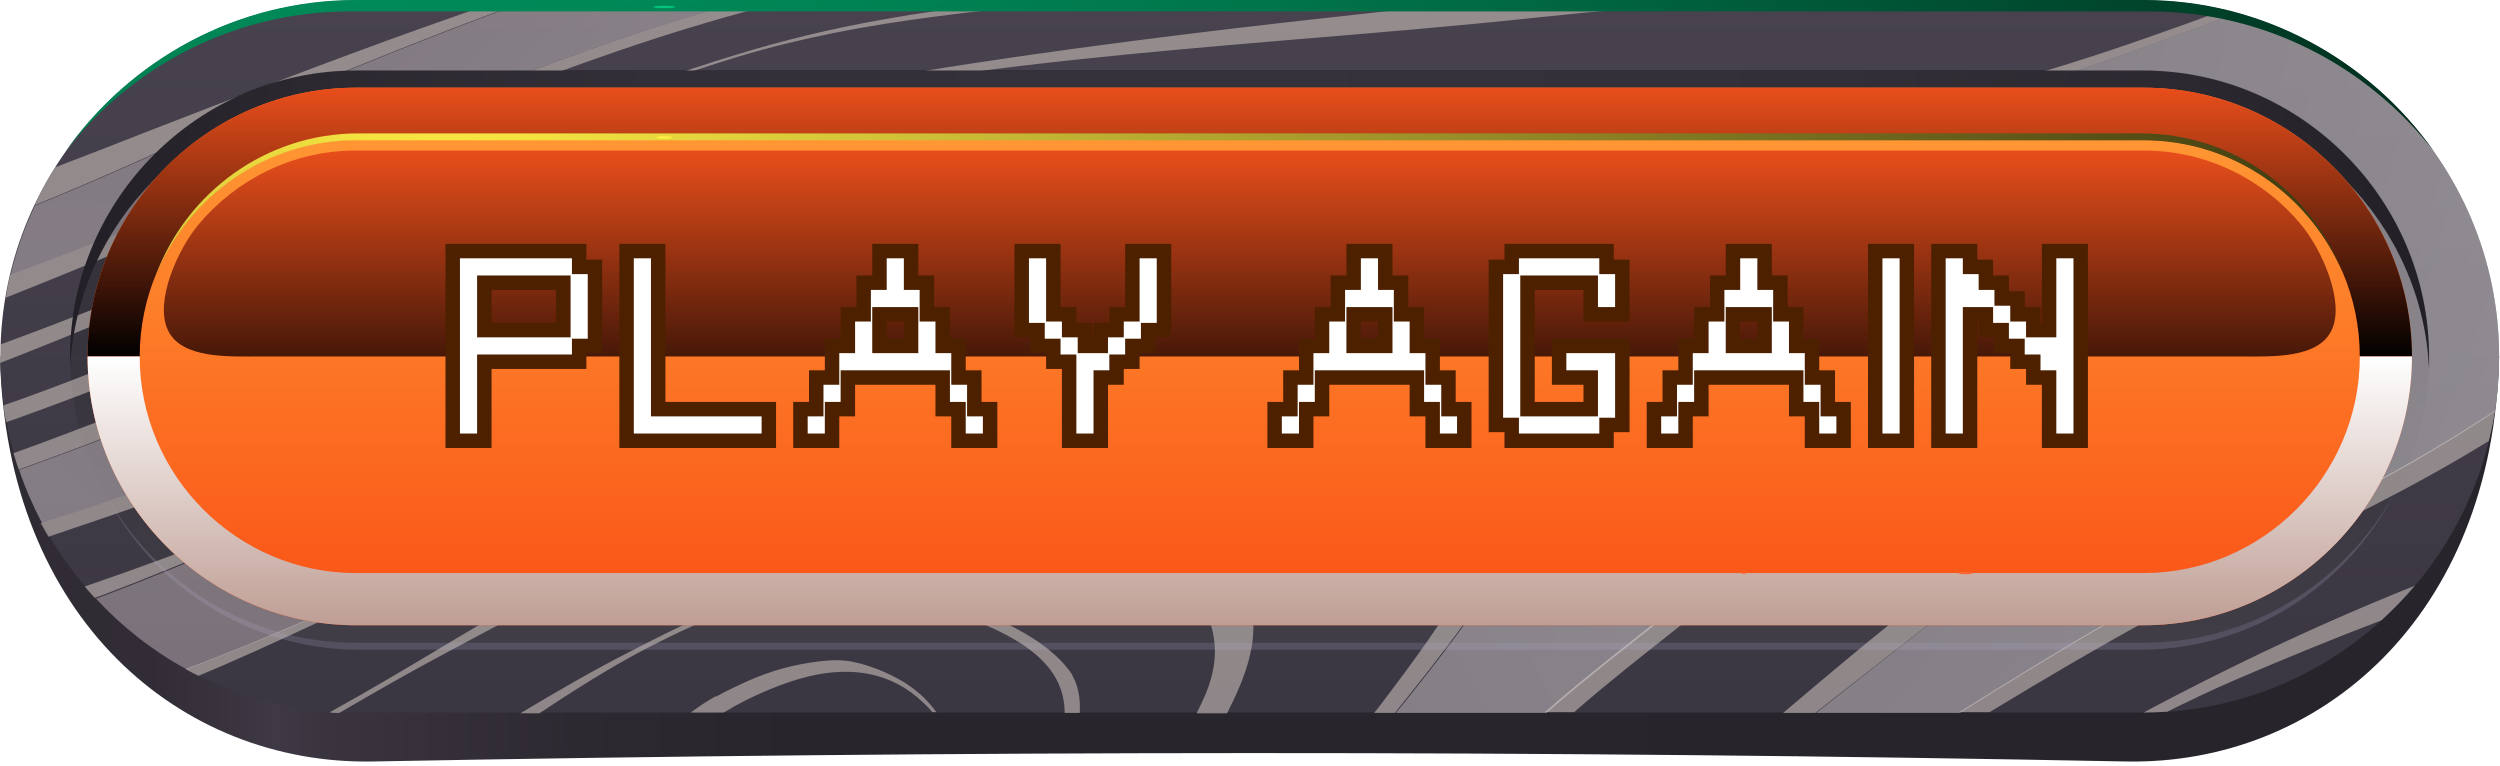 <svg width="346" height="106" viewBox="0 0 346 106" fill="none" xmlns="http://www.w3.org/2000/svg">
<path fill-rule="evenodd" clip-rule="evenodd" d="M51.633 105.39C25.084 105.898 0.789 85.633 0 49.336H345.876C345.087 85.633 320.793 105.898 294.243 105.39C213.523 103.809 132.635 103.866 51.633 105.39Z" fill="url(#paint0_linear_149_1766)"/>
<path fill-rule="evenodd" clip-rule="evenodd" d="M49.266 0.057H296.667C323.724 0.057 345.876 22.241 345.876 49.336C345.876 76.432 323.724 98.616 296.667 98.616H49.266C22.209 98.616 0.056 76.432 0.056 49.336C0.056 22.241 22.209 0.057 49.266 0.057Z" fill="url(#paint1_linear_149_1766)"/>
<path fill-rule="evenodd" clip-rule="evenodd" d="M49.266 9.709H296.667C318.425 9.709 336.237 27.547 336.237 49.336C336.237 71.125 318.425 88.963 296.667 88.963H49.266C27.508 88.963 9.695 71.125 9.695 49.336C9.695 27.547 27.508 9.709 49.266 9.709Z" fill="url(#paint2_linear_149_1766)"/>
<g style="mix-blend-mode:multiply" opacity="0.55">
<path fill-rule="evenodd" clip-rule="evenodd" d="M296.667 98.616C297.287 98.277 297.851 97.995 298.471 97.656C306.193 93.592 314.028 89.754 322.033 86.197C326.091 84.391 330.15 82.698 334.208 81.061C332.799 82.754 331.221 84.335 329.586 85.859C322.765 88.455 316.058 91.221 309.35 94.1C306.193 95.455 303.036 96.979 299.936 98.503C298.809 98.56 297.738 98.616 296.611 98.616H296.667ZM344.467 61.021C339.338 64.182 334.039 67.118 328.628 69.884C320.454 74.117 312.112 78.069 303.938 82.302C302.022 83.262 300.162 84.278 298.245 85.294C290.466 89.528 282.913 93.987 275.36 98.56H271.188C285.055 89.867 299.034 81.399 313.859 74.287C320.06 71.295 326.26 68.19 332.292 64.747C336.745 62.263 341.029 59.61 345.313 56.844C345.087 58.255 344.805 59.61 344.467 60.965V61.021ZM45.771 98.503C50.957 95.624 56.03 92.633 61.103 89.584C67.586 85.689 74.181 81.851 80.945 78.464C86.638 75.641 92.444 73.158 98.532 71.408C104.563 69.658 110.708 68.755 116.964 68.416C124.574 68.021 132.24 68.529 139.737 69.376C144.81 69.94 149.996 70.956 154.9 72.311C159.973 73.666 170.233 76.996 172.544 82.246C174.629 87.044 172.826 92.463 170.684 96.979C170.402 97.544 170.12 98.108 169.838 98.729H165.61C165.836 98.221 166.118 97.713 166.343 97.205C168.372 92.971 168.823 89.076 166.963 84.73C164.878 79.988 158.902 77.335 154.337 75.698C136.355 69.489 117.641 68.811 99.265 73.666C85.736 77.278 73.73 83.939 61.498 90.487C56.594 93.084 51.803 95.85 46.955 98.673C46.504 98.673 46.053 98.673 45.658 98.616L45.771 98.503ZM25.704 92.576C31.623 90.375 37.429 87.947 43.178 85.464C48.759 83.036 54.283 80.496 59.807 77.956C69.446 73.553 79.085 69.093 89.006 65.311C92.895 63.787 96.784 62.263 100.73 60.908C104.056 59.723 107.382 58.707 110.764 57.86C118.317 56.054 125.758 55.602 133.537 55.772C138.497 55.884 143.458 56.11 148.418 56.505C154.675 56.957 160.988 57.578 167.189 58.312C170.233 58.707 173.22 59.102 176.264 59.61C181.281 60.4 186.298 61.36 191.202 62.715C194.809 63.674 198.868 64.973 202.081 66.835C203.264 67.513 204.392 68.416 205.294 69.489C206.083 70.448 206.759 71.521 207.154 72.706C207.548 73.948 207.661 75.303 207.548 76.658C207.436 78.012 207.041 79.367 206.365 80.552C205.801 81.681 205.068 82.754 204.392 83.77C203.434 85.181 202.419 86.536 201.461 87.891C199.037 91.165 196.444 94.439 193.907 97.6C193.625 97.939 193.344 98.278 193.062 98.673H190.187C190.187 98.673 190.469 98.277 190.638 98.108C193.005 95.003 195.373 91.842 197.628 88.625C198.586 87.27 199.488 85.915 200.333 84.56C201.01 83.544 201.686 82.472 202.25 81.343C204.786 76.545 202.87 71.521 198.304 68.868C195.204 67.061 191.765 65.65 188.383 64.521C183.93 62.997 179.364 61.868 174.742 61.134C168.429 60.118 162.115 59.215 155.746 58.481C150.391 57.86 145.036 57.409 139.681 57.239C130.549 56.901 121.643 57.409 112.68 59.102C104.451 60.683 96.559 63.166 88.78 66.158C79.141 69.827 69.615 74.174 60.258 78.52C54.677 81.061 49.153 83.714 43.629 86.31C38.274 88.794 32.919 91.278 27.451 93.536C26.888 93.254 26.38 92.971 25.817 92.689L25.704 92.576ZM11.725 81.174C18.827 78.746 25.873 76.15 32.863 73.383C44.024 68.981 55.072 64.295 66.12 59.554C73.222 56.562 80.212 53.401 87.371 50.522C95.544 47.248 104.169 44.256 112.85 42.732C117.641 41.885 122.545 41.659 127.393 41.659C132.578 41.659 137.821 41.998 143.007 42.506C151.744 43.296 160.368 44.595 169.049 45.611C180.041 46.909 190.976 48.264 201.968 49.336C213.242 50.465 241.2 53.457 249.205 60.965C250.163 61.868 251.008 62.997 251.403 64.295C252.643 68.36 248.866 72.537 246.217 75.021C236.86 83.77 227.277 90.318 217.864 98.56H213.805C219.611 93.479 225.755 88.794 231.787 83.996C233.985 82.246 236.127 80.496 238.213 78.633C239.904 77.166 241.595 75.585 243.061 73.892C244.977 71.69 247.288 68.585 246.724 65.481C246.274 62.941 244.132 61.247 241.99 60.062C240.411 59.215 238.664 58.481 236.973 57.917C234.662 57.126 232.351 56.562 229.983 55.997C227.728 55.489 225.417 55.038 223.162 54.643C218.822 53.909 214.425 53.344 210.085 52.893C206.816 52.554 203.49 52.272 200.221 51.933C193.907 51.312 187.65 50.409 181.393 49.506C174.404 48.49 167.414 47.474 160.368 46.514C151.913 45.328 143.458 44.256 134.946 43.579C131.057 43.296 127.223 43.071 123.334 43.014C119.896 43.014 116.457 43.014 113.019 43.353C103.887 44.2 94.642 47.643 86.244 51.256C79.592 54.078 73.11 57.239 66.458 60.118C60.709 62.602 54.959 65.142 49.21 67.626C37.767 72.65 26.38 77.73 14.656 82.19C14.149 82.359 13.641 82.585 13.134 82.754C12.627 82.246 12.176 81.681 11.668 81.117L11.725 81.174ZM5.75 72.368C8.963 71.351 12.176 70.335 15.389 69.206C34.892 62.602 53.212 53.062 72.095 44.877C80.438 41.264 88.949 37.934 97.63 35.337C104.789 33.248 112.004 31.724 119.388 30.934C126.829 30.144 134.27 30.031 141.767 30.257C150.898 30.539 160.03 31.273 169.162 32.007C194.471 34.039 219.893 35.563 245.259 36.127C249.205 36.24 253.15 36.127 257.04 36.014C261.211 35.902 265.382 35.732 269.554 35.619C274.683 35.45 279.869 35.394 284.999 35.619C289.677 35.789 294.412 36.184 298.978 37.2C299.542 37.313 300.162 37.482 300.725 37.595C303.995 38.442 308.673 40.192 310.252 43.522C311.435 45.893 310.59 48.546 309.406 50.691C307.771 53.627 305.066 56.336 302.529 58.538C292.496 67.344 281.504 74.964 271.019 83.206C264.424 88.399 257.829 93.479 251.234 98.673H246.781C253.094 93.31 259.464 87.947 266.002 82.867C276.092 74.964 286.633 67.626 296.272 59.158C298.696 57.013 301.289 54.586 303.149 51.933C304.502 50.014 305.742 47.587 305.178 45.216C304.277 41.321 299.147 39.797 295.821 39.119C291.425 38.16 286.802 37.764 282.293 37.595C277.333 37.426 272.372 37.482 267.412 37.595C263.41 37.708 259.464 37.877 255.462 37.99C251.741 38.103 248.021 38.16 244.301 38.103C219.837 37.539 195.429 36.127 171.078 34.152C165.159 33.7 159.241 33.079 153.322 32.571C148.023 32.063 142.668 31.668 137.37 31.442C131.395 31.216 125.42 31.273 119.445 31.724C109.073 32.515 99.096 34.773 89.231 38.16C79.987 41.321 71.137 45.441 62.4 49.788C54.79 53.57 47.237 57.578 39.571 61.247C31.792 65.029 23.9 68.472 15.67 71.239C12.683 72.255 9.695 73.271 6.708 74.287C6.37 73.666 5.975 73.045 5.637 72.424L5.75 72.368ZM309.744 1.807L309.237 1.976C301.345 4.855 293.51 7.79 285.506 10.443C278.404 12.814 271.245 14.959 263.917 16.54C256.927 18.064 249.937 19.08 242.835 19.532C234.831 20.04 226.77 19.87 218.766 19.193C213.467 18.741 208.168 18.402 202.87 18.29C197.684 18.233 192.554 18.402 187.369 18.854C177.279 19.757 167.245 19.757 157.155 19.701C139.681 19.588 122.15 19.532 105.014 23.652C94.135 26.249 83.538 30.652 73.392 35.224C64.88 39.063 56.425 43.127 47.8 46.796C35.963 51.877 24.126 56.901 12.119 61.473C8.963 62.658 5.806 63.844 2.593 64.973C2.311 64.239 2.086 63.449 1.86 62.715C4.453 61.812 6.99 60.852 9.526 59.892C20.969 55.602 32.186 50.861 43.46 46.062C44.644 45.554 45.884 45.046 47.068 44.538C55.805 40.813 64.429 36.974 73.222 33.361C83.425 29.184 93.966 25.289 104.732 22.693C112.342 20.886 120.008 19.588 127.844 18.798C135.002 18.064 142.217 17.725 149.433 17.556C155.464 17.386 161.552 17.33 167.583 17.161C173.953 16.991 180.379 16.653 186.748 16.088C191.934 15.636 197.064 15.411 202.306 15.524C207.661 15.58 212.96 15.975 218.315 16.427C226.432 17.104 234.605 17.386 242.779 16.991C250.05 16.653 257.209 15.806 264.311 14.451C279.249 11.629 293.792 6.548 308.053 1.299C308.617 1.411 309.181 1.581 309.688 1.75L309.744 1.807ZM239.171 0.057C238.382 0.113 237.536 0.17 236.747 0.282C228.912 0.903 221.077 1.524 213.242 2.371C201.63 3.613 190.018 4.573 178.406 5.532C168.429 6.379 158.452 7.226 148.531 8.298C139.117 9.314 129.704 10.5 120.347 12.193C113.526 13.435 106.818 15.354 100.223 17.556C93.121 19.927 86.075 22.693 79.141 25.628C67.924 30.313 56.876 35.45 45.715 40.248C41.713 41.998 37.711 43.691 33.708 45.441C23.844 49.619 13.979 53.739 3.889 57.352C2.875 57.747 1.86 58.086 0.846 58.425C0.676 57.691 0.564 56.901 0.451 56.11C1.296 55.828 2.198 55.489 3.044 55.207C13.021 51.594 22.886 47.53 32.637 43.353C36.752 41.603 40.867 39.797 44.926 38.047C52.028 34.942 59.13 31.894 66.289 28.902C74.406 25.515 82.58 22.184 90.922 19.249C100.392 15.862 110.144 12.983 120.065 11.177C129.478 9.484 138.948 8.072 148.418 6.774C158.395 5.419 168.429 4.177 178.406 3.048C187.369 2.032 196.275 1.073 205.237 0.113H239.058L239.171 0.057ZM150.673 0.057C143.57 0.734 136.411 1.355 129.309 2.315C120.065 3.5 110.933 5.193 101.97 7.903C86.075 12.758 70.799 19.419 55.636 26.249C38.951 33.7 22.322 41.377 5.299 48.151C3.551 48.828 1.804 49.562 0 50.24C0 49.957 0 49.675 0 49.393C0 48.828 0 48.264 0 47.699C18.658 40.869 36.978 33.023 55.241 25.346C70.573 18.91 85.962 12.419 101.914 7.564C108.396 5.589 114.879 4.008 121.53 2.823C127.731 1.694 133.988 0.847 140.188 0.057H150.56H150.673ZM109.242 0.057C108.058 0.339 106.818 0.678 105.634 0.96C92.106 4.46 78.747 9.258 65.725 14.395C51.633 19.927 37.711 25.91 23.788 31.781C16.121 34.998 8.455 38.16 0.789 41.208C0.958 40.135 1.184 39.063 1.409 38.047C8.455 35.45 15.445 32.74 22.491 29.974C27.733 27.942 32.919 25.854 38.161 23.765C48.702 19.588 59.187 15.241 69.784 11.233C80.719 7.056 91.824 3.105 103.098 0.113H109.242V0.057ZM73.11 0.057C68.149 1.807 63.245 3.669 58.398 5.589C45.828 10.5 33.37 15.862 21.082 21.394C15.67 23.822 10.259 26.192 4.791 28.394C5.637 26.587 6.595 24.838 7.666 23.144C11.837 21.564 16.009 19.927 20.18 18.29C32.806 13.379 45.433 8.524 58.172 3.952C61.836 2.653 65.5 1.355 69.22 0.057H73.11ZM72.095 98.673C76.999 95.737 81.96 92.858 87.033 90.262C91.824 87.834 96.784 85.181 101.97 83.544C106.818 82.02 111.891 80.948 117.021 80.891C122.939 80.835 129.422 82.472 135.002 84.504C139.343 86.085 144.98 88.85 147.854 92.633C148.136 92.971 148.362 93.31 148.531 93.705C149.32 95.229 149.545 96.979 149.433 98.673H147.347C147.347 97.092 147.009 95.511 146.22 94.044C143.965 89.754 138.497 87.326 134.213 85.576C129.084 83.488 122.601 81.456 117.021 81.456C112.286 81.456 107.607 82.359 103.154 83.827C98.363 85.351 93.797 87.496 89.344 89.81C84.271 92.463 79.423 95.568 74.632 98.729H72.039L72.095 98.673ZM99.096 96.415C100.843 95.455 102.647 94.608 104.507 93.818C106.198 93.141 107.889 92.576 109.637 92.181C111.384 91.786 113.131 91.504 114.935 91.391C116.063 91.334 117.246 91.391 118.374 91.673C119.501 91.899 120.572 92.294 121.643 92.689C122.77 93.141 123.898 93.705 124.969 94.326C125.927 94.891 126.829 95.624 127.674 96.358C128.351 97.036 129.027 97.769 129.591 98.56H129.027C128.633 98.052 128.182 97.6 127.731 97.205C123.334 92.971 117.754 92.237 112.004 93.592C108.847 94.326 104.112 96.189 100.167 98.616H95.601C96.728 97.769 97.856 97.036 99.039 96.358L99.096 96.415Z" fill="#D3C8C1"/>
</g>
<path style="mix-blend-mode:multiply" opacity="0.45" fill-rule="evenodd" clip-rule="evenodd" d="M38.105 23.765C48.646 19.588 59.13 15.241 69.728 11.233C80.663 7.056 91.711 3.161 103.041 0.113H73.11C68.206 1.863 63.302 3.726 58.454 5.645C45.884 10.556 33.426 15.918 21.138 21.45C15.727 23.878 10.315 26.249 4.848 28.45C3.382 31.498 2.255 34.716 1.466 38.046C8.512 35.45 15.501 32.74 22.547 29.974C27.79 27.942 32.975 25.853 38.218 23.765H38.105Z" fill="url(#paint3_radial_149_1766)"/>
<path style="mix-blend-mode:multiply" opacity="0.45" fill-rule="evenodd" clip-rule="evenodd" d="M105.071 23.708C94.192 26.305 83.594 30.708 73.448 35.28C64.936 39.119 56.481 43.183 47.857 46.852C36.019 51.933 24.182 56.957 12.176 61.529C9.019 62.714 5.862 63.9 2.649 65.029C3.495 67.569 4.566 69.996 5.806 72.367C9.019 71.351 12.232 70.335 15.445 69.206C34.948 62.601 53.268 53.062 72.152 44.877C80.494 41.264 89.006 37.933 97.686 35.337C104.845 33.248 112.06 31.724 119.445 30.934C126.885 30.143 134.326 30.03 141.823 30.256C150.955 30.539 160.086 31.272 169.218 32.006C194.527 34.038 219.949 35.562 245.315 36.127C249.261 36.24 253.207 36.127 257.096 36.014C261.268 35.901 265.439 35.732 269.61 35.619C274.74 35.45 279.925 35.393 285.055 35.619C289.734 35.788 294.469 36.183 299.034 37.2C299.598 37.312 300.218 37.482 300.782 37.595C304.051 38.441 308.73 40.191 310.308 43.522C311.492 45.893 310.646 48.546 309.462 50.691C307.828 53.626 305.122 56.336 302.586 58.537C292.552 67.343 281.56 74.964 271.076 83.205C264.48 88.398 257.885 93.479 251.347 98.672H271.245C285.111 89.979 299.091 81.512 313.916 74.399C320.116 71.407 326.317 68.303 332.348 64.859C336.801 62.376 341.085 59.723 345.313 56.957C345.707 54.473 345.876 51.933 345.876 49.336C345.876 26.756 330.488 7.564 309.688 1.806L309.237 1.976C301.345 4.854 293.51 7.79 285.506 10.443C278.404 12.814 271.245 14.959 263.917 16.539C256.927 18.063 249.937 19.079 242.835 19.531C234.831 20.039 226.77 19.87 218.766 19.192C213.467 18.741 208.168 18.402 202.87 18.289C197.684 18.233 192.554 18.402 187.369 18.854C177.279 19.757 167.245 19.757 157.155 19.7C139.681 19.587 122.15 19.531 105.014 23.652L105.071 23.708Z" fill="url(#paint4_radial_149_1766)"/>
<path style="mix-blend-mode:multiply" opacity="0.45" fill-rule="evenodd" clip-rule="evenodd" d="M160.481 46.627C152.026 45.441 143.57 44.369 135.059 43.691C131.169 43.409 127.336 43.183 123.447 43.127C120.008 43.127 116.57 43.127 113.131 43.466C104 44.312 94.755 47.756 86.356 51.368C79.705 54.191 73.223 57.352 66.571 60.231C60.822 62.715 55.072 65.255 49.322 67.739C37.88 72.763 26.493 77.843 14.768 82.302C14.261 82.472 13.754 82.698 13.303 82.867C16.91 86.762 21.138 90.092 25.817 92.632C31.679 90.431 37.541 88.004 43.291 85.52C48.871 83.093 54.395 80.552 59.92 78.012C69.559 73.609 79.198 69.15 89.118 65.368C93.008 63.844 96.897 62.319 100.843 60.965C104.169 59.779 107.495 58.763 110.877 57.916C118.43 56.11 125.871 55.659 133.649 55.828C138.61 55.941 143.57 56.167 148.531 56.562C154.788 57.013 161.101 57.634 167.301 58.368C170.345 58.763 173.333 59.158 176.377 59.666C181.393 60.457 186.41 61.416 191.314 62.771C194.922 63.731 198.98 65.029 202.193 66.892C203.377 67.569 204.505 68.472 205.406 69.545C206.196 70.505 206.872 71.577 207.267 72.763C207.661 74.004 207.774 75.359 207.661 76.714C207.548 78.069 207.154 79.424 206.477 80.609C205.914 81.738 205.181 82.81 204.505 83.826C203.546 85.238 202.532 86.593 201.573 87.947C199.15 91.221 196.557 94.495 194.02 97.656C193.738 97.995 193.456 98.334 193.174 98.672H214.031C219.837 93.592 225.981 88.907 232.012 84.109C234.211 82.359 236.353 80.609 238.438 78.746C240.129 77.278 241.82 75.698 243.286 74.004C245.203 71.803 247.514 68.698 246.95 65.594C246.499 63.053 244.357 61.36 242.215 60.175C240.637 59.328 238.889 58.594 237.198 58.029C234.887 57.239 232.576 56.675 230.209 56.11C227.954 55.602 225.643 55.151 223.388 54.755C219.048 54.022 214.651 53.457 210.31 53.005C207.041 52.667 203.715 52.385 200.446 52.046C194.133 51.425 187.876 50.522 181.619 49.619C174.629 48.602 167.64 47.586 160.594 46.627H160.481Z" fill="url(#paint5_radial_149_1766)"/>
<path fill-rule="evenodd" clip-rule="evenodd" d="M49.266 13.322H296.667C317.241 13.322 334.265 29.24 336.068 49.393C336.068 50.014 336.181 50.578 336.181 51.199C336.181 50.578 336.181 50.014 336.181 49.393C336.181 27.603 318.369 9.766 296.611 9.766H49.266C27.508 9.766 9.695 27.603 9.695 49.393C9.695 50.014 9.695 50.578 9.695 51.199C9.695 50.578 9.752 50.014 9.808 49.393C11.612 29.24 28.635 13.322 49.21 13.322H49.266Z" fill="url(#paint6_linear_149_1766)"/>
<path style="mix-blend-mode:screen" fill-rule="evenodd" clip-rule="evenodd" d="M48.42 1.581H297.512C313.465 1.581 327.726 9.201 336.858 20.942C327.895 8.298 313.183 0 296.667 0H49.266C32.694 0 17.982 8.298 9.075 20.942C18.207 9.145 32.468 1.581 48.42 1.581Z" fill="url(#paint7_radial_149_1766)"/>
<g style="mix-blend-mode:screen" opacity="0.2">
<path fill-rule="evenodd" clip-rule="evenodd" d="M296.667 88.963H49.266C34.385 88.963 21.364 80.609 14.599 68.359C21.138 81.117 34.441 89.923 49.717 89.923H296.216C311.492 89.923 324.795 81.117 331.333 68.359C324.569 80.609 311.548 88.963 296.667 88.963Z" fill="#B9B4D3"/>
</g>
<path fill-rule="evenodd" clip-rule="evenodd" d="M49.266 12.137H296.667C317.129 12.137 333.814 28.902 333.814 49.336C333.814 69.771 317.072 86.536 296.667 86.536H49.266C28.804 86.536 12.119 69.771 12.119 49.336C12.119 28.902 28.861 12.137 49.266 12.137Z" fill="url(#paint8_linear_149_1766)"/>
<path fill-rule="evenodd" clip-rule="evenodd" d="M49.266 19.362H296.667C313.126 19.362 326.598 32.854 326.598 49.337C326.598 65.82 313.126 79.311 296.667 79.311H49.266C32.806 79.311 19.334 65.82 19.334 49.337C19.334 32.854 32.806 19.362 49.266 19.362Z" fill="url(#paint9_linear_149_1766)"/>
<path style="mix-blend-mode:screen" fill-rule="evenodd" clip-rule="evenodd" d="M49.266 20.83H296.667C305.404 20.83 313.296 24.837 318.481 31.103C321.3 34.49 324.569 41.716 322.709 45.667C320.849 49.675 314.367 49.336 309.97 49.336H35.963C31.566 49.336 25.084 49.675 23.224 45.667C21.364 41.659 24.633 34.49 27.451 31.103C32.694 24.837 40.529 20.83 49.266 20.83Z" fill="url(#paint10_linear_149_1766)"/>
<path style="mix-blend-mode:screen" fill-rule="evenodd" clip-rule="evenodd" d="M19.334 49.336C19.334 32.853 32.806 19.362 49.266 19.362H296.667C313.126 19.362 326.598 32.853 326.598 49.336H333.814C333.814 28.846 317.072 12.137 296.667 12.137H49.266C28.804 12.137 12.119 28.902 12.119 49.336H19.334Z" fill="url(#paint11_linear_149_1766)"/>
<path style="mix-blend-mode:multiply" fill-rule="evenodd" clip-rule="evenodd" d="M49.266 79.311C32.806 79.311 19.334 65.82 19.334 49.336H12.119C12.119 69.827 28.861 86.536 49.266 86.536H296.667C317.129 86.536 333.814 69.771 333.814 49.336H326.598C326.598 65.82 313.126 79.311 296.667 79.311H49.266Z" fill="url(#paint12_linear_149_1766)"/>
<path style="mix-blend-mode:screen" fill-rule="evenodd" clip-rule="evenodd" d="M21.589 38.047C26.099 27.152 36.809 19.419 49.266 19.419H296.667C309.124 19.419 319.891 27.152 324.344 38.047C320.116 26.644 309.124 18.459 296.329 18.459H49.604C36.809 18.459 25.817 26.644 21.589 38.047Z" fill="url(#paint13_radial_149_1766)"/>
<g style="mix-blend-mode:screen" opacity="0.5">
<path d="M91.937 1.129C91.091 1.129 90.415 1.072 90.415 0.959C90.415 0.846 91.091 0.79 91.937 0.79C92.782 0.79 93.459 0.846 93.459 0.959C93.459 1.072 92.782 1.129 91.937 1.129Z" fill="#00FFA3"/>
</g>
<g style="mix-blend-mode:screen">
<path d="M91.937 19.193C91.317 19.193 90.809 19.136 90.809 19.023C90.809 18.91 91.317 18.854 91.937 18.854C92.557 18.854 93.064 18.91 93.064 19.023C93.064 19.136 92.557 19.193 91.937 19.193Z" fill="#FFED44"/>
</g>
<g style="mix-blend-mode:screen">
<path d="M272.034 79.48C271.527 79.48 271.076 79.423 271.076 79.311C271.076 79.198 271.47 79.141 272.034 79.141C272.598 79.141 272.992 79.198 272.992 79.311C272.992 79.423 272.598 79.48 272.034 79.48Z" fill="#FF6633"/>
</g>
<g style="mix-blend-mode:screen">
<path d="M241.313 79.424C241.313 79.424 240.975 79.424 240.975 79.311C240.975 79.198 241.144 79.198 241.313 79.198C241.482 79.198 241.651 79.198 241.651 79.311C241.651 79.424 241.482 79.424 241.313 79.424Z" fill="#FF6633"/>
</g>
<g filter="url(#filter0_d_149_1766)">
<path d="M62.844 60H60.656V57.812V55.625V53.438V51.25V49.062V46.875V44.688V42.5V40.312V38.125V35.938V33.75H62.844H65.031H67.219H69.406H71.594H73.781H75.969H78.156V35.938H80.344V38.125V40.312V42.5V44.688V46.875H78.156V49.062H75.969H73.781H71.594H69.406H67.219H65.031V51.25V53.438V55.625V57.812V60H62.844ZM73.781 44.688H75.969V42.5V40.312V38.125H73.781H71.594H69.406H67.219H65.031V40.312V42.5V44.688H67.219H69.406H71.594H73.781ZM102.219 60H100.031H97.844H95.656H93.469H91.281H89.094H86.906H84.719V57.812V55.625V53.438V51.25V49.062V46.875V44.688V42.5V40.312V38.125V35.938V33.75H86.906H89.094V35.938V38.125V40.312V42.5V44.688V46.875V49.062V51.25V53.438V55.625H91.281H93.469H95.656H97.844H100.031H102.219H104.406V57.812V60H102.219ZM132.844 60H130.656V57.812V55.625H128.469V53.438V51.25H126.281H124.094H121.906H119.719H117.531H115.344V53.438V55.625H113.156V57.812V60H110.969H108.781V57.812V55.625H110.969V53.438V51.25H113.156V49.062V46.875H115.344V44.688V42.5H117.531V40.312V38.125H119.719V35.938V33.75H121.906H124.094V35.938V38.125H126.281V40.312V42.5H128.469V44.688V46.875H130.656V49.062V51.25H132.844V53.438V55.625H135.031V57.812V60H132.844ZM121.906 46.875H124.094V44.688V42.5H121.906H119.719V44.688V46.875H121.906ZM148.156 60H145.969V57.812V55.625V53.438V51.25V49.062H143.781V46.875H141.594V44.688H139.406V42.5V40.312V38.125V35.938V33.75H141.594H143.781V35.938V38.125V40.312V42.5H145.969V44.688H148.156V46.875H150.344V44.688H152.531V42.5H154.719V40.312V38.125V35.938V33.75H156.906H159.094V35.938V38.125V40.312V42.5V44.688H156.906V46.875H154.719V49.062H152.531V51.25H150.344V53.438V55.625V57.812V60H148.156ZM198.469 60H196.281V57.812V55.625H194.094V53.438V51.25H191.906H189.719H187.531H185.344H183.156H180.969V53.438V55.625H178.781V57.812V60H176.594H174.406V57.812V55.625H176.594V53.438V51.25H178.781V49.062V46.875H180.969V44.688V42.5H183.156V40.312V38.125H185.344V35.938V33.75H187.531H189.719V35.938V38.125H191.906V40.312V42.5H194.094V44.688V46.875H196.281V49.062V51.25H198.469V53.438V55.625H200.656V57.812V60H198.469ZM187.531 46.875H189.719V44.688V42.5H187.531H185.344V44.688V46.875H187.531ZM218.156 60H215.969H213.781H211.594H209.406H207.219V57.812H205.031V55.625V53.438V51.25V49.062V46.875V44.688V42.5V40.312V38.125V35.938H207.219V33.75H209.406H211.594H213.781H215.969H218.156H220.344V35.938H222.531V38.125V40.312V42.5H220.344H218.156V40.312V38.125H215.969H213.781H211.594H209.406V40.312V42.5V44.688V46.875V49.062V51.25V53.438V55.625H211.594H213.781H215.969H218.156V53.438V51.25H215.969H213.781V49.062V46.875H215.969H218.156H220.344H222.531V49.062V51.25V53.438V55.625V57.812H220.344V60H218.156ZM250.969 60H248.781V57.812V55.625H246.594V53.438V51.25H244.406H242.219H240.031H237.844H235.656H233.469V53.438V55.625H231.281V57.812V60H229.094H226.906V57.812V55.625H229.094V53.438V51.25H231.281V49.062V46.875H233.469V44.688V42.5H235.656V40.312V38.125H237.844V35.938V33.75H240.031H242.219V35.938V38.125H244.406V40.312V42.5H246.594V44.688V46.875H248.781V49.062V51.25H250.969V53.438V55.625H253.156V57.812V60H250.969ZM240.031 46.875H242.219V44.688V42.5H240.031H237.844V44.688V46.875H240.031ZM259.719 60H257.531V57.812V55.625V53.438V51.25V49.062V46.875V44.688V42.5V40.312V38.125V35.938V33.75H259.719H261.906V35.938V38.125V40.312V42.5V44.688V46.875V49.062V51.25V53.438V55.625V57.812V60H259.719ZM283.781 60H281.594V57.812V55.625V53.438V51.25H279.406V49.062H277.219V46.875H275.031V44.688H272.844V42.5H270.656V44.688V46.875V49.062V51.25V53.438V55.625V57.812V60H268.469H266.281V57.812V55.625V53.438V51.25V49.062V46.875V44.688V42.5V40.312V38.125V35.938V33.75H268.469H270.656V35.938H272.844V38.125H275.031V40.312H277.219V42.5H279.406V44.688H281.594V42.5V40.312V38.125V35.938V33.75H283.781H285.969V35.938V38.125V40.312V42.5V44.688V46.875V49.062V51.25V53.438V55.625V57.812V60H283.781Z" fill="white"/>
<path d="M60.656 60H59.656V61H60.656V60ZM60.656 33.75V32.75H59.656V33.75H60.656ZM78.156 33.75H79.156V32.75H78.156V33.75ZM78.156 35.938H77.156V36.938H78.156V35.938ZM80.344 35.938H81.344V34.938H80.344V35.938ZM80.344 46.875V47.875H81.344V46.875H80.344ZM78.156 46.875V45.875H77.156V46.875H78.156ZM78.156 49.062V50.062H79.156V49.062H78.156ZM65.031 49.062V48.062H64.031V49.062H65.031ZM65.031 60V61H66.031V60H65.031ZM75.969 44.688V45.688H76.969V44.688H75.969ZM75.969 38.125H76.969V37.125H75.969V38.125ZM65.031 38.125V37.125H64.031V38.125H65.031ZM65.031 44.688H64.031V45.688H65.031V44.688ZM62.844 59H60.656V61H62.844V59ZM61.656 60V57.812H59.656V60H61.656ZM61.656 57.812V55.625H59.656V57.812H61.656ZM61.656 55.625V53.438H59.656V55.625H61.656ZM61.656 53.438V51.25H59.656V53.438H61.656ZM61.656 51.25V49.062H59.656V51.25H61.656ZM61.656 49.062V46.875H59.656V49.062H61.656ZM61.656 46.875V44.688H59.656V46.875H61.656ZM61.656 44.688V42.5H59.656V44.688H61.656ZM61.656 42.5V40.312H59.656V42.5H61.656ZM61.656 40.312V38.125H59.656V40.312H61.656ZM61.656 38.125V35.938H59.656V38.125H61.656ZM61.656 35.938V33.75H59.656V35.938H61.656ZM60.656 34.75H62.844V32.75H60.656V34.75ZM62.844 34.75H65.031V32.75H62.844V34.75ZM65.031 34.75H67.219V32.75H65.031V34.75ZM67.219 34.75H69.406V32.75H67.219V34.75ZM69.406 34.75H71.594V32.75H69.406V34.75ZM71.594 34.75H73.781V32.75H71.594V34.75ZM73.781 34.75H75.969V32.75H73.781V34.75ZM75.969 34.75H78.156V32.75H75.969V34.75ZM77.156 33.75V35.938H79.156V33.75H77.156ZM78.156 36.938H80.344V34.938H78.156V36.938ZM79.344 35.938V38.125H81.344V35.938H79.344ZM79.344 38.125V40.312H81.344V38.125H79.344ZM79.344 40.312V42.5H81.344V40.312H79.344ZM79.344 42.5V44.688H81.344V42.5H79.344ZM79.344 44.688V46.875H81.344V44.688H79.344ZM80.344 45.875H78.156V47.875H80.344V45.875ZM77.156 46.875V49.062H79.156V46.875H77.156ZM78.156 48.062H75.969V50.062H78.156V48.062ZM75.969 48.062H73.781V50.062H75.969V48.062ZM73.781 48.062H71.594V50.062H73.781V48.062ZM71.594 48.062H69.406V50.062H71.594V48.062ZM69.406 48.062H67.219V50.062H69.406V48.062ZM67.219 48.062H65.031V50.062H67.219V48.062ZM64.031 49.062V51.25H66.031V49.062H64.031ZM64.031 51.25V53.438H66.031V51.25H64.031ZM64.031 53.438V55.625H66.031V53.438H64.031ZM64.031 55.625V57.812H66.031V55.625H64.031ZM64.031 57.812V60H66.031V57.812H64.031ZM65.031 59H62.844V61H65.031V59ZM73.781 45.688H75.969V43.688H73.781V45.688ZM76.969 44.688V42.5H74.969V44.688H76.969ZM76.969 42.5V40.312H74.969V42.5H76.969ZM76.969 40.312V38.125H74.969V40.312H76.969ZM75.969 37.125H73.781V39.125H75.969V37.125ZM73.781 37.125H71.594V39.125H73.781V37.125ZM71.594 37.125H69.406V39.125H71.594V37.125ZM69.406 37.125H67.219V39.125H69.406V37.125ZM67.219 37.125H65.031V39.125H67.219V37.125ZM64.031 38.125V40.312H66.031V38.125H64.031ZM64.031 40.312V42.5H66.031V40.312H64.031ZM64.031 42.5V44.688H66.031V42.5H64.031ZM65.031 45.688H67.219V43.688H65.031V45.688ZM67.219 45.688H69.406V43.688H67.219V45.688ZM69.406 45.688H71.594V43.688H69.406V45.688ZM71.594 45.688H73.781V43.688H71.594V45.688ZM84.719 60H83.719V61H84.719V60ZM84.719 33.75V32.75H83.719V33.75H84.719ZM89.094 33.75H90.094V32.75H89.094V33.75ZM89.094 55.625H88.094V56.625H89.094V55.625ZM104.406 55.625H105.406V54.625H104.406V55.625ZM104.406 60V61H105.406V60H104.406ZM102.219 59H100.031V61H102.219V59ZM100.031 59H97.844V61H100.031V59ZM97.844 59H95.656V61H97.844V59ZM95.656 59H93.469V61H95.656V59ZM93.469 59H91.281V61H93.469V59ZM91.281 59H89.094V61H91.281V59ZM89.094 59H86.906V61H89.094V59ZM86.906 59H84.719V61H86.906V59ZM85.719 60V57.812H83.719V60H85.719ZM85.719 57.812V55.625H83.719V57.812H85.719ZM85.719 55.625V53.438H83.719V55.625H85.719ZM85.719 53.438V51.25H83.719V53.438H85.719ZM85.719 51.25V49.062H83.719V51.25H85.719ZM85.719 49.062V46.875H83.719V49.062H85.719ZM85.719 46.875V44.688H83.719V46.875H85.719ZM85.719 44.688V42.5H83.719V44.688H85.719ZM85.719 42.5V40.312H83.719V42.5H85.719ZM85.719 40.312V38.125H83.719V40.312H85.719ZM85.719 38.125V35.938H83.719V38.125H85.719ZM85.719 35.938V33.75H83.719V35.938H85.719ZM84.719 34.75H86.906V32.75H84.719V34.75ZM86.906 34.75H89.094V32.75H86.906V34.75ZM88.094 33.75V35.938H90.094V33.75H88.094ZM88.094 35.938V38.125H90.094V35.938H88.094ZM88.094 38.125V40.312H90.094V38.125H88.094ZM88.094 40.312V42.5H90.094V40.312H88.094ZM88.094 42.5V44.688H90.094V42.5H88.094ZM88.094 44.688V46.875H90.094V44.688H88.094ZM88.094 46.875V49.062H90.094V46.875H88.094ZM88.094 49.062V51.25H90.094V49.062H88.094ZM88.094 51.25V53.438H90.094V51.25H88.094ZM88.094 53.438V55.625H90.094V53.438H88.094ZM89.094 56.625H91.281V54.625H89.094V56.625ZM91.281 56.625H93.469V54.625H91.281V56.625ZM93.469 56.625H95.656V54.625H93.469V56.625ZM95.656 56.625H97.844V54.625H95.656V56.625ZM97.844 56.625H100.031V54.625H97.844V56.625ZM100.031 56.625H102.219V54.625H100.031V56.625ZM102.219 56.625H104.406V54.625H102.219V56.625ZM103.406 55.625V57.812H105.406V55.625H103.406ZM103.406 57.812V60H105.406V57.812H103.406ZM104.406 59H102.219V61H104.406V59ZM130.656 60H129.656V61H130.656V60ZM130.656 55.625H131.656V54.625H130.656V55.625ZM128.469 55.625H127.469V56.625H128.469V55.625ZM128.469 51.25H129.469V50.25H128.469V51.25ZM115.344 51.25V50.25H114.344V51.25H115.344ZM115.344 55.625V56.625H116.344V55.625H115.344ZM113.156 55.625V54.625H112.156V55.625H113.156ZM113.156 60V61H114.156V60H113.156ZM108.781 60H107.781V61H108.781V60ZM108.781 55.625V54.625H107.781V55.625H108.781ZM110.969 55.625V56.625H111.969V55.625H110.969ZM110.969 51.25V50.25H109.969V51.25H110.969ZM113.156 51.25V52.25H114.156V51.25H113.156ZM113.156 46.875V45.875H112.156V46.875H113.156ZM115.344 46.875V47.875H116.344V46.875H115.344ZM115.344 42.5V41.5H114.344V42.5H115.344ZM117.531 42.5V43.5H118.531V42.5H117.531ZM117.531 38.125V37.125H116.531V38.125H117.531ZM119.719 38.125V39.125H120.719V38.125H119.719ZM119.719 33.75V32.75H118.719V33.75H119.719ZM124.094 33.75H125.094V32.75H124.094V33.75ZM124.094 38.125H123.094V39.125H124.094V38.125ZM126.281 38.125H127.281V37.125H126.281V38.125ZM126.281 42.5H125.281V43.5H126.281V42.5ZM128.469 42.5H129.469V41.5H128.469V42.5ZM128.469 46.875H127.469V47.875H128.469V46.875ZM130.656 46.875H131.656V45.875H130.656V46.875ZM130.656 51.25H129.656V52.25H130.656V51.25ZM132.844 51.25H133.844V50.25H132.844V51.25ZM132.844 55.625H131.844V56.625H132.844V55.625ZM135.031 55.625H136.031V54.625H135.031V55.625ZM135.031 60V61H136.031V60H135.031ZM124.094 46.875V47.875H125.094V46.875H124.094ZM124.094 42.5H125.094V41.5H124.094V42.5ZM119.719 42.5V41.5H118.719V42.5H119.719ZM119.719 46.875H118.719V47.875H119.719V46.875ZM132.844 59H130.656V61H132.844V59ZM131.656 60V57.812H129.656V60H131.656ZM131.656 57.812V55.625H129.656V57.812H131.656ZM130.656 54.625H128.469V56.625H130.656V54.625ZM129.469 55.625V53.438H127.469V55.625H129.469ZM129.469 53.438V51.25H127.469V53.438H129.469ZM128.469 50.25H126.281V52.25H128.469V50.25ZM126.281 50.25H124.094V52.25H126.281V50.25ZM124.094 50.25H121.906V52.25H124.094V50.25ZM121.906 50.25H119.719V52.25H121.906V50.25ZM119.719 50.25H117.531V52.25H119.719V50.25ZM117.531 50.25H115.344V52.25H117.531V50.25ZM114.344 51.25V53.438H116.344V51.25H114.344ZM114.344 53.438V55.625H116.344V53.438H114.344ZM115.344 54.625H113.156V56.625H115.344V54.625ZM112.156 55.625V57.812H114.156V55.625H112.156ZM112.156 57.812V60H114.156V57.812H112.156ZM113.156 59H110.969V61H113.156V59ZM110.969 59H108.781V61H110.969V59ZM109.781 60V57.812H107.781V60H109.781ZM109.781 57.812V55.625H107.781V57.812H109.781ZM108.781 56.625H110.969V54.625H108.781V56.625ZM111.969 55.625V53.438H109.969V55.625H111.969ZM111.969 53.438V51.25H109.969V53.438H111.969ZM110.969 52.25H113.156V50.25H110.969V52.25ZM114.156 51.25V49.062H112.156V51.25H114.156ZM114.156 49.062V46.875H112.156V49.062H114.156ZM113.156 47.875H115.344V45.875H113.156V47.875ZM116.344 46.875V44.688H114.344V46.875H116.344ZM116.344 44.688V42.5H114.344V44.688H116.344ZM115.344 43.5H117.531V41.5H115.344V43.5ZM118.531 42.5V40.312H116.531V42.5H118.531ZM118.531 40.312V38.125H116.531V40.312H118.531ZM117.531 39.125H119.719V37.125H117.531V39.125ZM120.719 38.125V35.938H118.719V38.125H120.719ZM120.719 35.938V33.75H118.719V35.938H120.719ZM119.719 34.75H121.906V32.75H119.719V34.75ZM121.906 34.75H124.094V32.75H121.906V34.75ZM123.094 33.75V35.938H125.094V33.75H123.094ZM123.094 35.938V38.125H125.094V35.938H123.094ZM124.094 39.125H126.281V37.125H124.094V39.125ZM125.281 38.125V40.312H127.281V38.125H125.281ZM125.281 40.312V42.5H127.281V40.312H125.281ZM126.281 43.5H128.469V41.5H126.281V43.5ZM127.469 42.5V44.688H129.469V42.5H127.469ZM127.469 44.688V46.875H129.469V44.688H127.469ZM128.469 47.875H130.656V45.875H128.469V47.875ZM129.656 46.875V49.062H131.656V46.875H129.656ZM129.656 49.062V51.25H131.656V49.062H129.656ZM130.656 52.25H132.844V50.25H130.656V52.25ZM131.844 51.25V53.438H133.844V51.25H131.844ZM131.844 53.438V55.625H133.844V53.438H131.844ZM132.844 56.625H135.031V54.625H132.844V56.625ZM134.031 55.625V57.812H136.031V55.625H134.031ZM134.031 57.812V60H136.031V57.812H134.031ZM135.031 59H132.844V61H135.031V59ZM121.906 47.875H124.094V45.875H121.906V47.875ZM125.094 46.875V44.688H123.094V46.875H125.094ZM125.094 44.688V42.5H123.094V44.688H125.094ZM124.094 41.5H121.906V43.5H124.094V41.5ZM121.906 41.5H119.719V43.5H121.906V41.5ZM118.719 42.5V44.688H120.719V42.5H118.719ZM118.719 44.688V46.875H120.719V44.688H118.719ZM119.719 47.875H121.906V45.875H119.719V47.875ZM145.969 60H144.969V61H145.969V60ZM145.969 49.062H146.969V48.062H145.969V49.062ZM143.781 49.062H142.781V50.062H143.781V49.062ZM143.781 46.875H144.781V45.875H143.781V46.875ZM141.594 46.875H140.594V47.875H141.594V46.875ZM141.594 44.688H142.594V43.688H141.594V44.688ZM139.406 44.688H138.406V45.688H139.406V44.688ZM139.406 33.75V32.75H138.406V33.75H139.406ZM143.781 33.75H144.781V32.75H143.781V33.75ZM143.781 42.5H142.781V43.5H143.781V42.5ZM145.969 42.5H146.969V41.5H145.969V42.5ZM145.969 44.688H144.969V45.688H145.969V44.688ZM148.156 44.688H149.156V43.688H148.156V44.688ZM148.156 46.875H147.156V47.875H148.156V46.875ZM150.344 46.875V47.875H151.344V46.875H150.344ZM150.344 44.688V43.688H149.344V44.688H150.344ZM152.531 44.688V45.688H153.531V44.688H152.531ZM152.531 42.5V41.5H151.531V42.5H152.531ZM154.719 42.5V43.5H155.719V42.5H154.719ZM154.719 33.75V32.75H153.719V33.75H154.719ZM159.094 33.75H160.094V32.75H159.094V33.75ZM159.094 44.688V45.688H160.094V44.688H159.094ZM156.906 44.688V43.688H155.906V44.688H156.906ZM156.906 46.875V47.875H157.906V46.875H156.906ZM154.719 46.875V45.875H153.719V46.875H154.719ZM154.719 49.062V50.062H155.719V49.062H154.719ZM152.531 49.062V48.062H151.531V49.062H152.531ZM152.531 51.25V52.25H153.531V51.25H152.531ZM150.344 51.25V50.25H149.344V51.25H150.344ZM150.344 60V61H151.344V60H150.344ZM148.156 59H145.969V61H148.156V59ZM146.969 60V57.812H144.969V60H146.969ZM146.969 57.812V55.625H144.969V57.812H146.969ZM146.969 55.625V53.438H144.969V55.625H146.969ZM146.969 53.438V51.25H144.969V53.438H146.969ZM146.969 51.25V49.062H144.969V51.25H146.969ZM145.969 48.062H143.781V50.062H145.969V48.062ZM144.781 49.062V46.875H142.781V49.062H144.781ZM143.781 45.875H141.594V47.875H143.781V45.875ZM142.594 46.875V44.688H140.594V46.875H142.594ZM141.594 43.688H139.406V45.688H141.594V43.688ZM140.406 44.688V42.5H138.406V44.688H140.406ZM140.406 42.5V40.312H138.406V42.5H140.406ZM140.406 40.312V38.125H138.406V40.312H140.406ZM140.406 38.125V35.938H138.406V38.125H140.406ZM140.406 35.938V33.75H138.406V35.938H140.406ZM139.406 34.75H141.594V32.75H139.406V34.75ZM141.594 34.75H143.781V32.75H141.594V34.75ZM142.781 33.75V35.938H144.781V33.75H142.781ZM142.781 35.938V38.125H144.781V35.938H142.781ZM142.781 38.125V40.312H144.781V38.125H142.781ZM142.781 40.312V42.5H144.781V40.312H142.781ZM143.781 43.5H145.969V41.5H143.781V43.5ZM144.969 42.5V44.688H146.969V42.5H144.969ZM145.969 45.688H148.156V43.688H145.969V45.688ZM147.156 44.688V46.875H149.156V44.688H147.156ZM148.156 47.875H150.344V45.875H148.156V47.875ZM151.344 46.875V44.688H149.344V46.875H151.344ZM150.344 45.688H152.531V43.688H150.344V45.688ZM153.531 44.688V42.5H151.531V44.688H153.531ZM152.531 43.5H154.719V41.5H152.531V43.5ZM155.719 42.5V40.312H153.719V42.5H155.719ZM155.719 40.312V38.125H153.719V40.312H155.719ZM155.719 38.125V35.938H153.719V38.125H155.719ZM155.719 35.938V33.75H153.719V35.938H155.719ZM154.719 34.75H156.906V32.75H154.719V34.75ZM156.906 34.75H159.094V32.75H156.906V34.75ZM158.094 33.75V35.938H160.094V33.75H158.094ZM158.094 35.938V38.125H160.094V35.938H158.094ZM158.094 38.125V40.312H160.094V38.125H158.094ZM158.094 40.312V42.5H160.094V40.312H158.094ZM158.094 42.5V44.688H160.094V42.5H158.094ZM159.094 43.688H156.906V45.688H159.094V43.688ZM155.906 44.688V46.875H157.906V44.688H155.906ZM156.906 45.875H154.719V47.875H156.906V45.875ZM153.719 46.875V49.062H155.719V46.875H153.719ZM154.719 48.062H152.531V50.062H154.719V48.062ZM151.531 49.062V51.25H153.531V49.062H151.531ZM152.531 50.25H150.344V52.25H152.531V50.25ZM149.344 51.25V53.438H151.344V51.25H149.344ZM149.344 53.438V55.625H151.344V53.438H149.344ZM149.344 55.625V57.812H151.344V55.625H149.344ZM149.344 57.812V60H151.344V57.812H149.344ZM150.344 59H148.156V61H150.344V59ZM196.281 60H195.281V61H196.281V60ZM196.281 55.625H197.281V54.625H196.281V55.625ZM194.094 55.625H193.094V56.625H194.094V55.625ZM194.094 51.25H195.094V50.25H194.094V51.25ZM180.969 51.25V50.25H179.969V51.25H180.969ZM180.969 55.625V56.625H181.969V55.625H180.969ZM178.781 55.625V54.625H177.781V55.625H178.781ZM178.781 60V61H179.781V60H178.781ZM174.406 60H173.406V61H174.406V60ZM174.406 55.625V54.625H173.406V55.625H174.406ZM176.594 55.625V56.625H177.594V55.625H176.594ZM176.594 51.25V50.25H175.594V51.25H176.594ZM178.781 51.25V52.25H179.781V51.25H178.781ZM178.781 46.875V45.875H177.781V46.875H178.781ZM180.969 46.875V47.875H181.969V46.875H180.969ZM180.969 42.5V41.5H179.969V42.5H180.969ZM183.156 42.5V43.5H184.156V42.5H183.156ZM183.156 38.125V37.125H182.156V38.125H183.156ZM185.344 38.125V39.125H186.344V38.125H185.344ZM185.344 33.75V32.75H184.344V33.75H185.344ZM189.719 33.75H190.719V32.75H189.719V33.75ZM189.719 38.125H188.719V39.125H189.719V38.125ZM191.906 38.125H192.906V37.125H191.906V38.125ZM191.906 42.5H190.906V43.5H191.906V42.5ZM194.094 42.5H195.094V41.5H194.094V42.5ZM194.094 46.875H193.094V47.875H194.094V46.875ZM196.281 46.875H197.281V45.875H196.281V46.875ZM196.281 51.25H195.281V52.25H196.281V51.25ZM198.469 51.25H199.469V50.25H198.469V51.25ZM198.469 55.625H197.469V56.625H198.469V55.625ZM200.656 55.625H201.656V54.625H200.656V55.625ZM200.656 60V61H201.656V60H200.656ZM189.719 46.875V47.875H190.719V46.875H189.719ZM189.719 42.5H190.719V41.5H189.719V42.5ZM185.344 42.5V41.5H184.344V42.5H185.344ZM185.344 46.875H184.344V47.875H185.344V46.875ZM198.469 59H196.281V61H198.469V59ZM197.281 60V57.812H195.281V60H197.281ZM197.281 57.812V55.625H195.281V57.812H197.281ZM196.281 54.625H194.094V56.625H196.281V54.625ZM195.094 55.625V53.438H193.094V55.625H195.094ZM195.094 53.438V51.25H193.094V53.438H195.094ZM194.094 50.25H191.906V52.25H194.094V50.25ZM191.906 50.25H189.719V52.25H191.906V50.25ZM189.719 50.25H187.531V52.25H189.719V50.25ZM187.531 50.25H185.344V52.25H187.531V50.25ZM185.344 50.25H183.156V52.25H185.344V50.25ZM183.156 50.25H180.969V52.25H183.156V50.25ZM179.969 51.25V53.438H181.969V51.25H179.969ZM179.969 53.438V55.625H181.969V53.438H179.969ZM180.969 54.625H178.781V56.625H180.969V54.625ZM177.781 55.625V57.812H179.781V55.625H177.781ZM177.781 57.812V60H179.781V57.812H177.781ZM178.781 59H176.594V61H178.781V59ZM176.594 59H174.406V61H176.594V59ZM175.406 60V57.812H173.406V60H175.406ZM175.406 57.812V55.625H173.406V57.812H175.406ZM174.406 56.625H176.594V54.625H174.406V56.625ZM177.594 55.625V53.438H175.594V55.625H177.594ZM177.594 53.438V51.25H175.594V53.438H177.594ZM176.594 52.25H178.781V50.25H176.594V52.25ZM179.781 51.25V49.062H177.781V51.25H179.781ZM179.781 49.062V46.875H177.781V49.062H179.781ZM178.781 47.875H180.969V45.875H178.781V47.875ZM181.969 46.875V44.688H179.969V46.875H181.969ZM181.969 44.688V42.5H179.969V44.688H181.969ZM180.969 43.5H183.156V41.5H180.969V43.5ZM184.156 42.5V40.312H182.156V42.5H184.156ZM184.156 40.312V38.125H182.156V40.312H184.156ZM183.156 39.125H185.344V37.125H183.156V39.125ZM186.344 38.125V35.938H184.344V38.125H186.344ZM186.344 35.938V33.75H184.344V35.938H186.344ZM185.344 34.75H187.531V32.75H185.344V34.75ZM187.531 34.75H189.719V32.75H187.531V34.75ZM188.719 33.75V35.938H190.719V33.75H188.719ZM188.719 35.938V38.125H190.719V35.938H188.719ZM189.719 39.125H191.906V37.125H189.719V39.125ZM190.906 38.125V40.312H192.906V38.125H190.906ZM190.906 40.312V42.5H192.906V40.312H190.906ZM191.906 43.5H194.094V41.5H191.906V43.5ZM193.094 42.5V44.688H195.094V42.5H193.094ZM193.094 44.688V46.875H195.094V44.688H193.094ZM194.094 47.875H196.281V45.875H194.094V47.875ZM195.281 46.875V49.062H197.281V46.875H195.281ZM195.281 49.062V51.25H197.281V49.062H195.281ZM196.281 52.25H198.469V50.25H196.281V52.25ZM197.469 51.25V53.438H199.469V51.25H197.469ZM197.469 53.438V55.625H199.469V53.438H197.469ZM198.469 56.625H200.656V54.625H198.469V56.625ZM199.656 55.625V57.812H201.656V55.625H199.656ZM199.656 57.812V60H201.656V57.812H199.656ZM200.656 59H198.469V61H200.656V59ZM187.531 47.875H189.719V45.875H187.531V47.875ZM190.719 46.875V44.688H188.719V46.875H190.719ZM190.719 44.688V42.5H188.719V44.688H190.719ZM189.719 41.5H187.531V43.5H189.719V41.5ZM187.531 41.5H185.344V43.5H187.531V41.5ZM184.344 42.5V44.688H186.344V42.5H184.344ZM184.344 44.688V46.875H186.344V44.688H184.344ZM185.344 47.875H187.531V45.875H185.344V47.875ZM207.219 60H206.219V61H207.219V60ZM207.219 57.812H208.219V56.812H207.219V57.812ZM205.031 57.812H204.031V58.812H205.031V57.812ZM205.031 35.938V34.938H204.031V35.938H205.031ZM207.219 35.938V36.938H208.219V35.938H207.219ZM207.219 33.75V32.75H206.219V33.75H207.219ZM220.344 33.75H221.344V32.75H220.344V33.75ZM220.344 35.938H219.344V36.938H220.344V35.938ZM222.531 35.938H223.531V34.938H222.531V35.938ZM222.531 42.5V43.5H223.531V42.5H222.531ZM218.156 42.5H217.156V43.5H218.156V42.5ZM218.156 38.125H219.156V37.125H218.156V38.125ZM209.406 38.125V37.125H208.406V38.125H209.406ZM209.406 55.625H208.406V56.625H209.406V55.625ZM218.156 55.625V56.625H219.156V55.625H218.156ZM218.156 51.25H219.156V50.25H218.156V51.25ZM213.781 51.25H212.781V52.25H213.781V51.25ZM213.781 46.875V45.875H212.781V46.875H213.781ZM222.531 46.875H223.531V45.875H222.531V46.875ZM222.531 57.812V58.812H223.531V57.812H222.531ZM220.344 57.812V56.812H219.344V57.812H220.344ZM220.344 60V61H221.344V60H220.344ZM218.156 59H215.969V61H218.156V59ZM215.969 59H213.781V61H215.969V59ZM213.781 59H211.594V61H213.781V59ZM211.594 59H209.406V61H211.594V59ZM209.406 59H207.219V61H209.406V59ZM208.219 60V57.812H206.219V60H208.219ZM207.219 56.812H205.031V58.812H207.219V56.812ZM206.031 57.812V55.625H204.031V57.812H206.031ZM206.031 55.625V53.438H204.031V55.625H206.031ZM206.031 53.438V51.25H204.031V53.438H206.031ZM206.031 51.25V49.062H204.031V51.25H206.031ZM206.031 49.062V46.875H204.031V49.062H206.031ZM206.031 46.875V44.688H204.031V46.875H206.031ZM206.031 44.688V42.5H204.031V44.688H206.031ZM206.031 42.5V40.312H204.031V42.5H206.031ZM206.031 40.312V38.125H204.031V40.312H206.031ZM206.031 38.125V35.938H204.031V38.125H206.031ZM205.031 36.938H207.219V34.938H205.031V36.938ZM208.219 35.938V33.75H206.219V35.938H208.219ZM207.219 34.75H209.406V32.75H207.219V34.75ZM209.406 34.75H211.594V32.75H209.406V34.75ZM211.594 34.75H213.781V32.75H211.594V34.75ZM213.781 34.75H215.969V32.75H213.781V34.75ZM215.969 34.75H218.156V32.75H215.969V34.75ZM218.156 34.75H220.344V32.75H218.156V34.75ZM219.344 33.75V35.938H221.344V33.75H219.344ZM220.344 36.938H222.531V34.938H220.344V36.938ZM221.531 35.938V38.125H223.531V35.938H221.531ZM221.531 38.125V40.312H223.531V38.125H221.531ZM221.531 40.312V42.5H223.531V40.312H221.531ZM222.531 41.5H220.344V43.5H222.531V41.5ZM220.344 41.5H218.156V43.5H220.344V41.5ZM219.156 42.5V40.312H217.156V42.5H219.156ZM219.156 40.312V38.125H217.156V40.312H219.156ZM218.156 37.125H215.969V39.125H218.156V37.125ZM215.969 37.125H213.781V39.125H215.969V37.125ZM213.781 37.125H211.594V39.125H213.781V37.125ZM211.594 37.125H209.406V39.125H211.594V37.125ZM208.406 38.125V40.312H210.406V38.125H208.406ZM208.406 40.312V42.5H210.406V40.312H208.406ZM208.406 42.5V44.688H210.406V42.5H208.406ZM208.406 44.688V46.875H210.406V44.688H208.406ZM208.406 46.875V49.062H210.406V46.875H208.406ZM208.406 49.062V51.25H210.406V49.062H208.406ZM208.406 51.25V53.438H210.406V51.25H208.406ZM208.406 53.438V55.625H210.406V53.438H208.406ZM209.406 56.625H211.594V54.625H209.406V56.625ZM211.594 56.625H213.781V54.625H211.594V56.625ZM213.781 56.625H215.969V54.625H213.781V56.625ZM215.969 56.625H218.156V54.625H215.969V56.625ZM219.156 55.625V53.438H217.156V55.625H219.156ZM219.156 53.438V51.25H217.156V53.438H219.156ZM218.156 50.25H215.969V52.25H218.156V50.25ZM215.969 50.25H213.781V52.25H215.969V50.25ZM214.781 51.25V49.062H212.781V51.25H214.781ZM214.781 49.062V46.875H212.781V49.062H214.781ZM213.781 47.875H215.969V45.875H213.781V47.875ZM215.969 47.875H218.156V45.875H215.969V47.875ZM218.156 47.875H220.344V45.875H218.156V47.875ZM220.344 47.875H222.531V45.875H220.344V47.875ZM221.531 46.875V49.062H223.531V46.875H221.531ZM221.531 49.062V51.25H223.531V49.062H221.531ZM221.531 51.25V53.438H223.531V51.25H221.531ZM221.531 53.438V55.625H223.531V53.438H221.531ZM221.531 55.625V57.812H223.531V55.625H221.531ZM222.531 56.812H220.344V58.812H222.531V56.812ZM219.344 57.812V60H221.344V57.812H219.344ZM220.344 59H218.156V61H220.344V59ZM248.781 60H247.781V61H248.781V60ZM248.781 55.625H249.781V54.625H248.781V55.625ZM246.594 55.625H245.594V56.625H246.594V55.625ZM246.594 51.25H247.594V50.25H246.594V51.25ZM233.469 51.25V50.25H232.469V51.25H233.469ZM233.469 55.625V56.625H234.469V55.625H233.469ZM231.281 55.625V54.625H230.281V55.625H231.281ZM231.281 60V61H232.281V60H231.281ZM226.906 60H225.906V61H226.906V60ZM226.906 55.625V54.625H225.906V55.625H226.906ZM229.094 55.625V56.625H230.094V55.625H229.094ZM229.094 51.25V50.25H228.094V51.25H229.094ZM231.281 51.25V52.25H232.281V51.25H231.281ZM231.281 46.875V45.875H230.281V46.875H231.281ZM233.469 46.875V47.875H234.469V46.875H233.469ZM233.469 42.5V41.5H232.469V42.5H233.469ZM235.656 42.5V43.5H236.656V42.5H235.656ZM235.656 38.125V37.125H234.656V38.125H235.656ZM237.844 38.125V39.125H238.844V38.125H237.844ZM237.844 33.75V32.75H236.844V33.75H237.844ZM242.219 33.75H243.219V32.75H242.219V33.75ZM242.219 38.125H241.219V39.125H242.219V38.125ZM244.406 38.125H245.406V37.125H244.406V38.125ZM244.406 42.5H243.406V43.5H244.406V42.5ZM246.594 42.5H247.594V41.5H246.594V42.5ZM246.594 46.875H245.594V47.875H246.594V46.875ZM248.781 46.875H249.781V45.875H248.781V46.875ZM248.781 51.25H247.781V52.25H248.781V51.25ZM250.969 51.25H251.969V50.25H250.969V51.25ZM250.969 55.625H249.969V56.625H250.969V55.625ZM253.156 55.625H254.156V54.625H253.156V55.625ZM253.156 60V61H254.156V60H253.156ZM242.219 46.875V47.875H243.219V46.875H242.219ZM242.219 42.5H243.219V41.5H242.219V42.5ZM237.844 42.5V41.5H236.844V42.5H237.844ZM237.844 46.875H236.844V47.875H237.844V46.875ZM250.969 59H248.781V61H250.969V59ZM249.781 60V57.812H247.781V60H249.781ZM249.781 57.812V55.625H247.781V57.812H249.781ZM248.781 54.625H246.594V56.625H248.781V54.625ZM247.594 55.625V53.438H245.594V55.625H247.594ZM247.594 53.438V51.25H245.594V53.438H247.594ZM246.594 50.25H244.406V52.25H246.594V50.25ZM244.406 50.25H242.219V52.25H244.406V50.25ZM242.219 50.25H240.031V52.25H242.219V50.25ZM240.031 50.25H237.844V52.25H240.031V50.25ZM237.844 50.25H235.656V52.25H237.844V50.25ZM235.656 50.25H233.469V52.25H235.656V50.25ZM232.469 51.25V53.438H234.469V51.25H232.469ZM232.469 53.438V55.625H234.469V53.438H232.469ZM233.469 54.625H231.281V56.625H233.469V54.625ZM230.281 55.625V57.812H232.281V55.625H230.281ZM230.281 57.812V60H232.281V57.812H230.281ZM231.281 59H229.094V61H231.281V59ZM229.094 59H226.906V61H229.094V59ZM227.906 60V57.812H225.906V60H227.906ZM227.906 57.812V55.625H225.906V57.812H227.906ZM226.906 56.625H229.094V54.625H226.906V56.625ZM230.094 55.625V53.438H228.094V55.625H230.094ZM230.094 53.438V51.25H228.094V53.438H230.094ZM229.094 52.25H231.281V50.25H229.094V52.25ZM232.281 51.25V49.062H230.281V51.25H232.281ZM232.281 49.062V46.875H230.281V49.062H232.281ZM231.281 47.875H233.469V45.875H231.281V47.875ZM234.469 46.875V44.688H232.469V46.875H234.469ZM234.469 44.688V42.5H232.469V44.688H234.469ZM233.469 43.5H235.656V41.5H233.469V43.5ZM236.656 42.5V40.312H234.656V42.5H236.656ZM236.656 40.312V38.125H234.656V40.312H236.656ZM235.656 39.125H237.844V37.125H235.656V39.125ZM238.844 38.125V35.938H236.844V38.125H238.844ZM238.844 35.938V33.75H236.844V35.938H238.844ZM237.844 34.75H240.031V32.75H237.844V34.75ZM240.031 34.75H242.219V32.75H240.031V34.75ZM241.219 33.75V35.938H243.219V33.75H241.219ZM241.219 35.938V38.125H243.219V35.938H241.219ZM242.219 39.125H244.406V37.125H242.219V39.125ZM243.406 38.125V40.312H245.406V38.125H243.406ZM243.406 40.312V42.5H245.406V40.312H243.406ZM244.406 43.5H246.594V41.5H244.406V43.5ZM245.594 42.5V44.688H247.594V42.5H245.594ZM245.594 44.688V46.875H247.594V44.688H245.594ZM246.594 47.875H248.781V45.875H246.594V47.875ZM247.781 46.875V49.062H249.781V46.875H247.781ZM247.781 49.062V51.25H249.781V49.062H247.781ZM248.781 52.25H250.969V50.25H248.781V52.25ZM249.969 51.25V53.438H251.969V51.25H249.969ZM249.969 53.438V55.625H251.969V53.438H249.969ZM250.969 56.625H253.156V54.625H250.969V56.625ZM252.156 55.625V57.812H254.156V55.625H252.156ZM252.156 57.812V60H254.156V57.812H252.156ZM253.156 59H250.969V61H253.156V59ZM240.031 47.875H242.219V45.875H240.031V47.875ZM243.219 46.875V44.688H241.219V46.875H243.219ZM243.219 44.688V42.5H241.219V44.688H243.219ZM242.219 41.5H240.031V43.5H242.219V41.5ZM240.031 41.5H237.844V43.5H240.031V41.5ZM236.844 42.5V44.688H238.844V42.5H236.844ZM236.844 44.688V46.875H238.844V44.688H236.844ZM237.844 47.875H240.031V45.875H237.844V47.875ZM257.531 60H256.531V61H257.531V60ZM257.531 33.75V32.75H256.531V33.75H257.531ZM261.906 33.75H262.906V32.75H261.906V33.75ZM261.906 60V61H262.906V60H261.906ZM259.719 59H257.531V61H259.719V59ZM258.531 60V57.812H256.531V60H258.531ZM258.531 57.812V55.625H256.531V57.812H258.531ZM258.531 55.625V53.438H256.531V55.625H258.531ZM258.531 53.438V51.25H256.531V53.438H258.531ZM258.531 51.25V49.062H256.531V51.25H258.531ZM258.531 49.062V46.875H256.531V49.062H258.531ZM258.531 46.875V44.688H256.531V46.875H258.531ZM258.531 44.688V42.5H256.531V44.688H258.531ZM258.531 42.5V40.312H256.531V42.5H258.531ZM258.531 40.312V38.125H256.531V40.312H258.531ZM258.531 38.125V35.938H256.531V38.125H258.531ZM258.531 35.938V33.75H256.531V35.938H258.531ZM257.531 34.75H259.719V32.75H257.531V34.75ZM259.719 34.75H261.906V32.75H259.719V34.75ZM260.906 33.75V35.938H262.906V33.75H260.906ZM260.906 35.938V38.125H262.906V35.938H260.906ZM260.906 38.125V40.312H262.906V38.125H260.906ZM260.906 40.312V42.5H262.906V40.312H260.906ZM260.906 42.5V44.688H262.906V42.5H260.906ZM260.906 44.688V46.875H262.906V44.688H260.906ZM260.906 46.875V49.062H262.906V46.875H260.906ZM260.906 49.062V51.25H262.906V49.062H260.906ZM260.906 51.25V53.438H262.906V51.25H260.906ZM260.906 53.438V55.625H262.906V53.438H260.906ZM260.906 55.625V57.812H262.906V55.625H260.906ZM260.906 57.812V60H262.906V57.812H260.906ZM261.906 59H259.719V61H261.906V59ZM281.594 60H280.594V61H281.594V60ZM281.594 51.25H282.594V50.25H281.594V51.25ZM279.406 51.25H278.406V52.25H279.406V51.25ZM279.406 49.062H280.406V48.062H279.406V49.062ZM277.219 49.062H276.219V50.062H277.219V49.062ZM277.219 46.875H278.219V45.875H277.219V46.875ZM275.031 46.875H274.031V47.875H275.031V46.875ZM275.031 44.688H276.031V43.688H275.031V44.688ZM272.844 44.688H271.844V45.688H272.844V44.688ZM272.844 42.5H273.844V41.5H272.844V42.5ZM270.656 42.5V41.5H269.656V42.5H270.656ZM270.656 60V61H271.656V60H270.656ZM266.281 60H265.281V61H266.281V60ZM266.281 33.75V32.75H265.281V33.75H266.281ZM270.656 33.75H271.656V32.75H270.656V33.75ZM270.656 35.938H269.656V36.938H270.656V35.938ZM272.844 35.938H273.844V34.938H272.844V35.938ZM272.844 38.125H271.844V39.125H272.844V38.125ZM275.031 38.125H276.031V37.125H275.031V38.125ZM275.031 40.312H274.031V41.312H275.031V40.312ZM277.219 40.312H278.219V39.312H277.219V40.312ZM277.219 42.5H276.219V43.5H277.219V42.5ZM279.406 42.5H280.406V41.5H279.406V42.5ZM279.406 44.688H278.406V45.688H279.406V44.688ZM281.594 44.688V45.688H282.594V44.688H281.594ZM281.594 33.75V32.75H280.594V33.75H281.594ZM285.969 33.75H286.969V32.75H285.969V33.75ZM285.969 60V61H286.969V60H285.969ZM283.781 59H281.594V61H283.781V59ZM282.594 60V57.812H280.594V60H282.594ZM282.594 57.812V55.625H280.594V57.812H282.594ZM282.594 55.625V53.438H280.594V55.625H282.594ZM282.594 53.438V51.25H280.594V53.438H282.594ZM281.594 50.25H279.406V52.25H281.594V50.25ZM280.406 51.25V49.062H278.406V51.25H280.406ZM279.406 48.062H277.219V50.062H279.406V48.062ZM278.219 49.062V46.875H276.219V49.062H278.219ZM277.219 45.875H275.031V47.875H277.219V45.875ZM276.031 46.875V44.688H274.031V46.875H276.031ZM275.031 43.688H272.844V45.688H275.031V43.688ZM273.844 44.688V42.5H271.844V44.688H273.844ZM272.844 41.5H270.656V43.5H272.844V41.5ZM269.656 42.5V44.688H271.656V42.5H269.656ZM269.656 44.688V46.875H271.656V44.688H269.656ZM269.656 46.875V49.062H271.656V46.875H269.656ZM269.656 49.062V51.25H271.656V49.062H269.656ZM269.656 51.25V53.438H271.656V51.25H269.656ZM269.656 53.438V55.625H271.656V53.438H269.656ZM269.656 55.625V57.812H271.656V55.625H269.656ZM269.656 57.812V60H271.656V57.812H269.656ZM270.656 59H268.469V61H270.656V59ZM268.469 59H266.281V61H268.469V59ZM267.281 60V57.812H265.281V60H267.281ZM267.281 57.812V55.625H265.281V57.812H267.281ZM267.281 55.625V53.438H265.281V55.625H267.281ZM267.281 53.438V51.25H265.281V53.438H267.281ZM267.281 51.25V49.062H265.281V51.25H267.281ZM267.281 49.062V46.875H265.281V49.062H267.281ZM267.281 46.875V44.688H265.281V46.875H267.281ZM267.281 44.688V42.5H265.281V44.688H267.281ZM267.281 42.5V40.312H265.281V42.5H267.281ZM267.281 40.312V38.125H265.281V40.312H267.281ZM267.281 38.125V35.938H265.281V38.125H267.281ZM267.281 35.938V33.75H265.281V35.938H267.281ZM266.281 34.75H268.469V32.75H266.281V34.75ZM268.469 34.75H270.656V32.75H268.469V34.75ZM269.656 33.75V35.938H271.656V33.75H269.656ZM270.656 36.938H272.844V34.938H270.656V36.938ZM271.844 35.938V38.125H273.844V35.938H271.844ZM272.844 39.125H275.031V37.125H272.844V39.125ZM274.031 38.125V40.312H276.031V38.125H274.031ZM275.031 41.312H277.219V39.312H275.031V41.312ZM276.219 40.312V42.5H278.219V40.312H276.219ZM277.219 43.5H279.406V41.5H277.219V43.5ZM278.406 42.5V44.688H280.406V42.5H278.406ZM279.406 45.688H281.594V43.688H279.406V45.688ZM282.594 44.688V42.5H280.594V44.688H282.594ZM282.594 42.5V40.312H280.594V42.5H282.594ZM282.594 40.312V38.125H280.594V40.312H282.594ZM282.594 38.125V35.938H280.594V38.125H282.594ZM282.594 35.938V33.75H280.594V35.938H282.594ZM281.594 34.75H283.781V32.75H281.594V34.75ZM283.781 34.75H285.969V32.75H283.781V34.75ZM284.969 33.75V35.938H286.969V33.75H284.969ZM284.969 35.938V38.125H286.969V35.938H284.969ZM284.969 38.125V40.312H286.969V38.125H284.969ZM284.969 40.312V42.5H286.969V40.312H284.969ZM284.969 42.5V44.688H286.969V42.5H284.969ZM284.969 44.688V46.875H286.969V44.688H284.969ZM284.969 46.875V49.062H286.969V46.875H284.969ZM284.969 49.062V51.25H286.969V49.062H284.969ZM284.969 51.25V53.438H286.969V51.25H284.969ZM284.969 53.438V55.625H286.969V53.438H284.969ZM284.969 55.625V57.812H286.969V55.625H284.969ZM284.969 57.812V60H286.969V57.812H284.969ZM285.969 59H283.781V61H285.969V59Z" fill="#4D2000"/>
</g>
<defs>
<filter id="filter0_d_149_1766" x="60.656" y="33.75" width="227.312" height="27.25" filterUnits="userSpaceOnUse" color-interpolation-filters="sRGB">
<feFlood flood-opacity="0" result="BackgroundImageFix"/>
<feColorMatrix in="SourceAlpha" type="matrix" values="0 0 0 0 0 0 0 0 0 0 0 0 0 0 0 0 0 0 127 0" result="hardAlpha"/>
<feOffset dx="2" dy="1"/>
<feComposite in2="hardAlpha" operator="out"/>
<feColorMatrix type="matrix" values="0 0 0 0 0.383 0 0 0 0 0.092 0 0 0 0 0 0 0 0 1 0"/>
<feBlend mode="normal" in2="BackgroundImageFix" result="effect1_dropShadow_149_1766"/>
<feBlend mode="normal" in="SourceGraphic" in2="effect1_dropShadow_149_1766" result="shape"/>
</filter>
<linearGradient id="paint0_linear_149_1766" x1="0.056" y1="77.391" x2="345.877" y2="77.391" gradientUnits="userSpaceOnUse">
<stop stop-color="#2F2B33"/>
<stop offset="0.06" stop-color="#312C35"/>
<stop offset="0.09" stop-color="#38333D"/>
<stop offset="0.11" stop-color="#3F3945"/>
<stop offset="0.13" stop-color="#3A343F"/>
<stop offset="0.23" stop-color="#2D2931"/>
<stop offset="0.32" stop-color="#29252D"/>
<stop offset="1" stop-color="#27242B"/>
</linearGradient>
<linearGradient id="paint1_linear_149_1766" x1="172.938" y1="98.616" x2="172.938" y2="0.057" gradientUnits="userSpaceOnUse">
<stop stop-color="#3A3642"/>
<stop offset="1" stop-color="#47424D"/>
</linearGradient>
<linearGradient id="paint2_linear_149_1766" x1="172.995" y1="88.963" x2="172.995" y2="9.709" gradientUnits="userSpaceOnUse">
<stop stop-color="#413D47"/>
<stop offset="1" stop-color="#2F2C36"/>
</linearGradient>
<radialGradient id="paint3_radial_149_1766" cx="0" cy="0" r="1" gradientUnits="userSpaceOnUse" gradientTransform="translate(10.259 -57.183) scale(211.1 211.401)">
<stop stop-color="#B39DA3"/>
<stop offset="1" stop-color="white"/>
</radialGradient>
<radialGradient id="paint4_radial_149_1766" cx="0" cy="0" r="1" gradientUnits="userSpaceOnUse" gradientTransform="translate(126.66 -28.055) scale(298.245 298.67)">
<stop stop-color="#B39DA3"/>
<stop offset="1" stop-color="white"/>
</radialGradient>
<radialGradient id="paint5_radial_149_1766" cx="0" cy="0" r="1" gradientUnits="userSpaceOnUse" gradientTransform="translate(31.735 179.733) scale(312.788 313.234)">
<stop stop-color="#B39DA3"/>
<stop offset="1" stop-color="white"/>
</radialGradient>
<linearGradient id="paint6_linear_149_1766" x1="9.695" y1="30.426" x2="336.237" y2="30.426" gradientUnits="userSpaceOnUse">
<stop stop-color="#221F26"/>
<stop offset="0.1" stop-color="#2B2830"/>
<stop offset="0.25" stop-color="#332F38"/>
<stop offset="0.5" stop-color="#36323B"/>
<stop offset="0.75" stop-color="#332F38"/>
<stop offset="0.9" stop-color="#2B2830"/>
<stop offset="1" stop-color="#221F26"/>
</linearGradient>
<radialGradient id="paint7_radial_149_1766" cx="0" cy="0" r="1" gradientUnits="userSpaceOnUse" gradientTransform="translate(53.55 -194.748) scale(423.327 423.93)">
<stop stop-color="#00FFA3"/>
<stop offset="1"/>
</radialGradient>
<linearGradient id="paint8_linear_149_1766" x1="172.938" y1="86.536" x2="172.938" y2="12.137" gradientUnits="userSpaceOnUse">
<stop stop-color="#FF4B19"/>
<stop offset="1" stop-color="#FF7E33"/>
</linearGradient>
<linearGradient id="paint9_linear_149_1766" x1="172.938" y1="79.311" x2="172.938" y2="19.362" gradientUnits="userSpaceOnUse">
<stop stop-color="#FA5819"/>
<stop offset="1" stop-color="#FF9633"/>
</linearGradient>
<linearGradient id="paint10_linear_149_1766" x1="172.938" y1="49.336" x2="172.938" y2="20.83" gradientUnits="userSpaceOnUse">
<stop stop-color="#471808"/>
<stop offset="1" stop-color="#E94E1B"/>
</linearGradient>
<linearGradient id="paint11_linear_149_1766" x1="172.938" y1="49.336" x2="172.938" y2="12.137" gradientUnits="userSpaceOnUse">
<stop/>
<stop offset="1" stop-color="#E94E1B"/>
</linearGradient>
<linearGradient id="paint12_linear_149_1766" x1="172.938" y1="86.536" x2="172.938" y2="49.336" gradientUnits="userSpaceOnUse">
<stop stop-color="#BF9E94"/>
<stop offset="1" stop-color="white"/>
</linearGradient>
<radialGradient id="paint13_radial_149_1766" cx="0" cy="0" r="1" gradientUnits="userSpaceOnUse" gradientTransform="translate(63.245 5.927) scale(344.129 344.62)">
<stop stop-color="#FFED44"/>
<stop offset="1"/>
</radialGradient>
</defs>
</svg>
